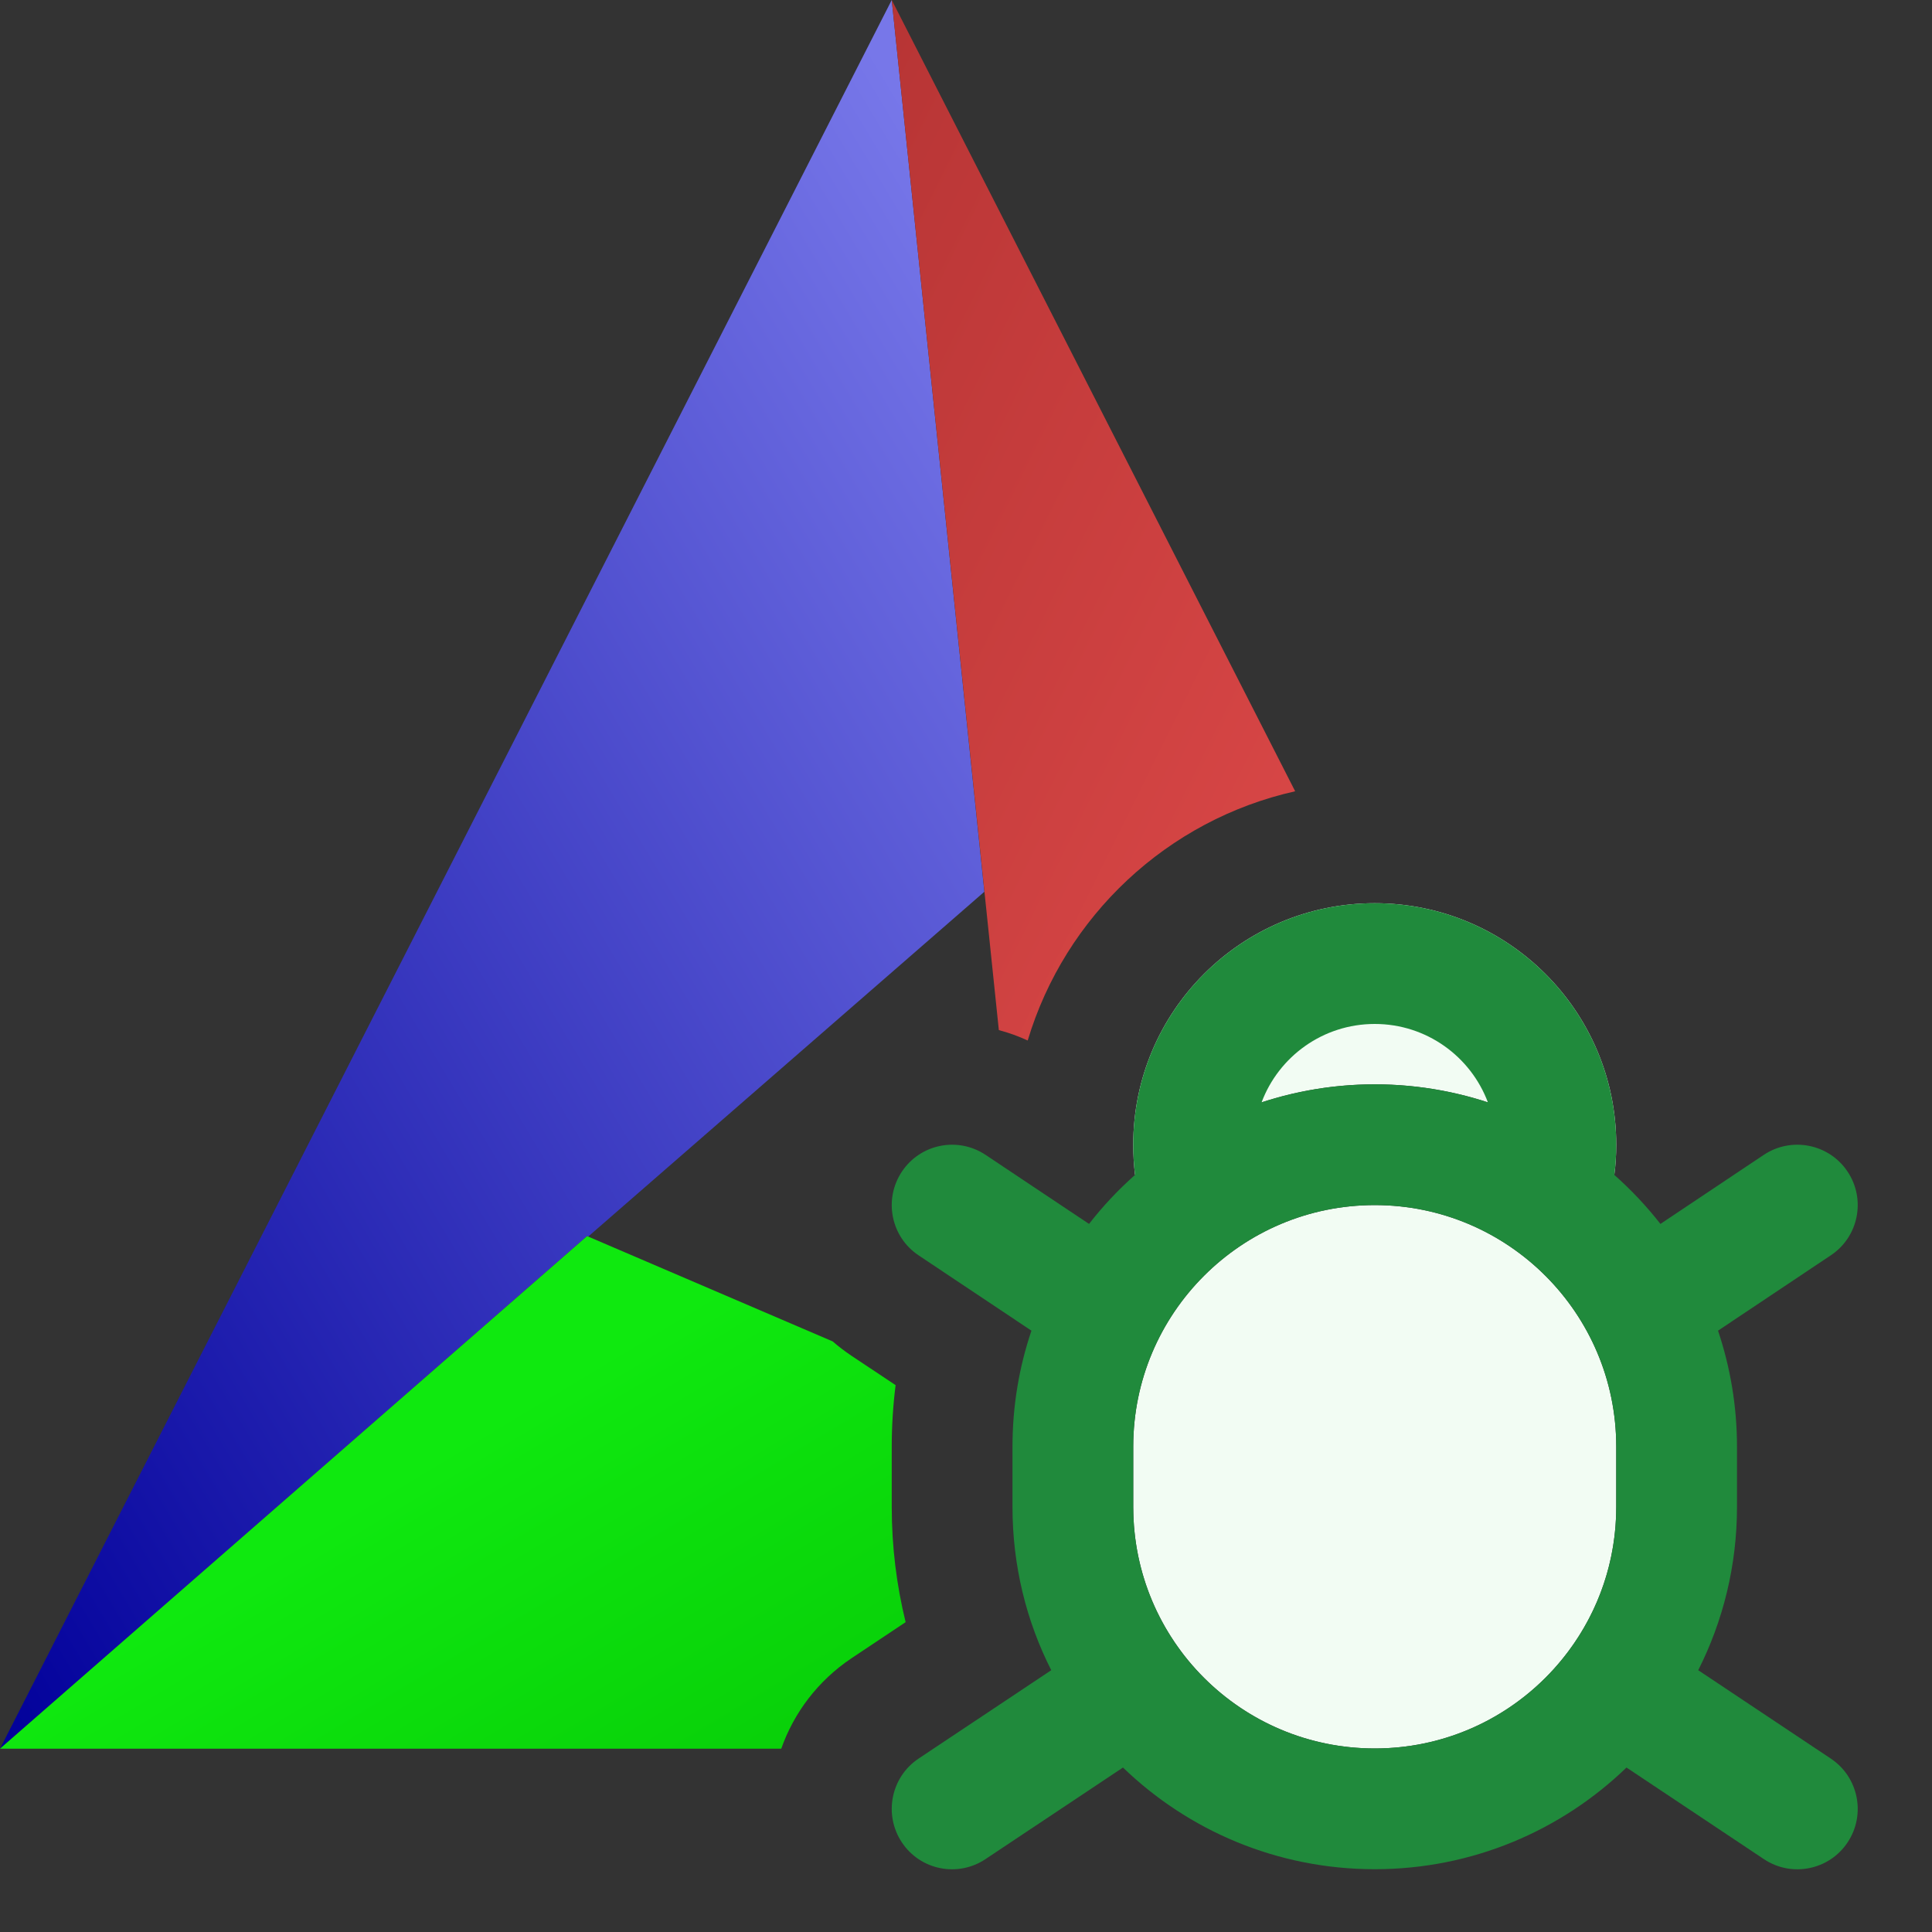 <svg width="16" height="16" viewBox="0 0 16 16" fill="none" xmlns="http://www.w3.org/2000/svg">
<rect x="0" y="0" width="16" height="16" fill="#333333" stroke="none"/>
<g clip-path="url(#clip0_32_1142)">
<path d="M7.385 3.05176e-05L8.152 7.385L4.871 10.241L4.862 10.237L0 14.482L7.385 3.05176e-05Z" fill="url(#paint0_linear_32_1142)"/>
<path d="M13.385 9.48C13.385 9.565 13.38 9.649 13.369 9.73C12.841 9.264 12.146 8.98 11.385 8.98C10.624 8.98 9.929 9.264 9.4 9.73C9.39 9.649 9.385 9.565 9.385 9.48C9.385 8.376 10.28 7.48 11.385 7.48C12.489 7.48 13.385 8.376 13.385 9.48Z" fill="#F2FCF3"/>
<path d="M13.385 11.98C13.385 10.876 12.489 9.98 11.385 9.98C10.28 9.98 9.385 10.876 9.385 11.98V12.48C9.385 13.585 10.28 14.48 11.385 14.48C12.489 14.48 13.385 13.585 13.385 12.48V11.98Z" fill="#F2FCF3"/>
<path fill-rule="evenodd" clip-rule="evenodd" d="M13.385 9.48C13.385 9.565 13.38 9.649 13.369 9.73C13.508 9.853 13.636 9.989 13.751 10.136L14.607 9.564C14.837 9.411 15.148 9.473 15.301 9.703C15.454 9.933 15.392 10.243 15.162 10.396L14.228 11.02C14.329 11.321 14.385 11.644 14.385 11.98V12.48C14.385 12.967 14.269 13.426 14.064 13.832L15.162 14.564C15.392 14.717 15.454 15.028 15.301 15.258C15.148 15.488 14.837 15.55 14.607 15.396L13.47 14.638C12.93 15.159 12.195 15.48 11.385 15.48C10.575 15.48 9.84 15.159 9.3 14.638L8.162 15.396C7.932 15.55 7.622 15.488 7.469 15.258C7.316 15.028 7.378 14.717 7.607 14.564L8.706 13.832C8.5 13.426 8.385 12.967 8.385 12.48V11.98C8.385 11.644 8.44 11.321 8.542 11.02L7.607 10.396C7.378 10.243 7.316 9.933 7.469 9.703C7.622 9.473 7.932 9.411 8.162 9.564L9.019 10.136C9.133 9.989 9.261 9.853 9.4 9.73C9.39 9.649 9.385 9.565 9.385 9.48C9.385 8.376 10.28 7.48 11.385 7.48C12.489 7.48 13.385 8.376 13.385 9.48ZM9.776 13.669C9.782 13.676 9.787 13.684 9.792 13.691C10.158 14.171 10.735 14.48 11.385 14.48C12.036 14.48 12.614 14.169 12.979 13.688C12.983 13.682 12.987 13.677 12.991 13.672C13.239 13.339 13.385 12.927 13.385 12.48V11.98C13.385 10.876 12.489 9.98 11.385 9.98C10.28 9.98 9.385 10.876 9.385 11.98V12.48C9.385 12.926 9.53 13.337 9.776 13.669ZM10.448 9.129C10.59 8.75 10.956 8.48 11.385 8.48C11.814 8.48 12.18 8.75 12.322 9.129C12.027 9.033 11.712 8.98 11.385 8.98C11.058 8.98 10.743 9.033 10.448 9.129Z" fill="#208A3C"/>
<path d="M6.896 11.109L4.862 10.237L0 14.482H6.47C6.574 14.186 6.772 13.92 7.053 13.732L7.5 13.434C7.425 13.128 7.385 12.809 7.385 12.48V11.98C7.385 11.808 7.396 11.638 7.417 11.471L7.053 11.229C6.997 11.191 6.945 11.152 6.896 11.109Z" fill="url(#paint1_linear_32_1142)"/>
<path d="M10.726 6.553L7.385 0L8.272 8.531C8.353 8.552 8.433 8.581 8.511 8.617C8.82 7.587 9.667 6.79 10.726 6.553Z" fill="url(#paint2_linear_32_1142)"/>
</g>
<defs>
<linearGradient id="paint0_linear_32_1142" x1="3.518" y1="-5.779" x2="-8.005" y2="1.13" gradientUnits="userSpaceOnUse">
<stop stop-color="#7777E9"/>
<stop offset="1" stop-color="#01009A"/>
</linearGradient>
<linearGradient id="paint1_linear_32_1142" x1="17.723" y1="12.706" x2="13.694" y2="6.002" gradientUnits="userSpaceOnUse">
<stop stop-color="#01B202"/>
<stop offset="1" stop-color="#0FE90F"/>
</linearGradient>
<linearGradient id="paint2_linear_32_1142" x1="3.794" y1="7.639" x2="15.326" y2="13.358" gradientUnits="userSpaceOnUse">
<stop stop-color="#B83535"/>
<stop offset="1" stop-color="#FD5B5A"/>
</linearGradient>
<clipPath id="clip0_32_1142">
<rect width="16" height="16" fill="white"/>
</clipPath>
</defs>
</svg>
